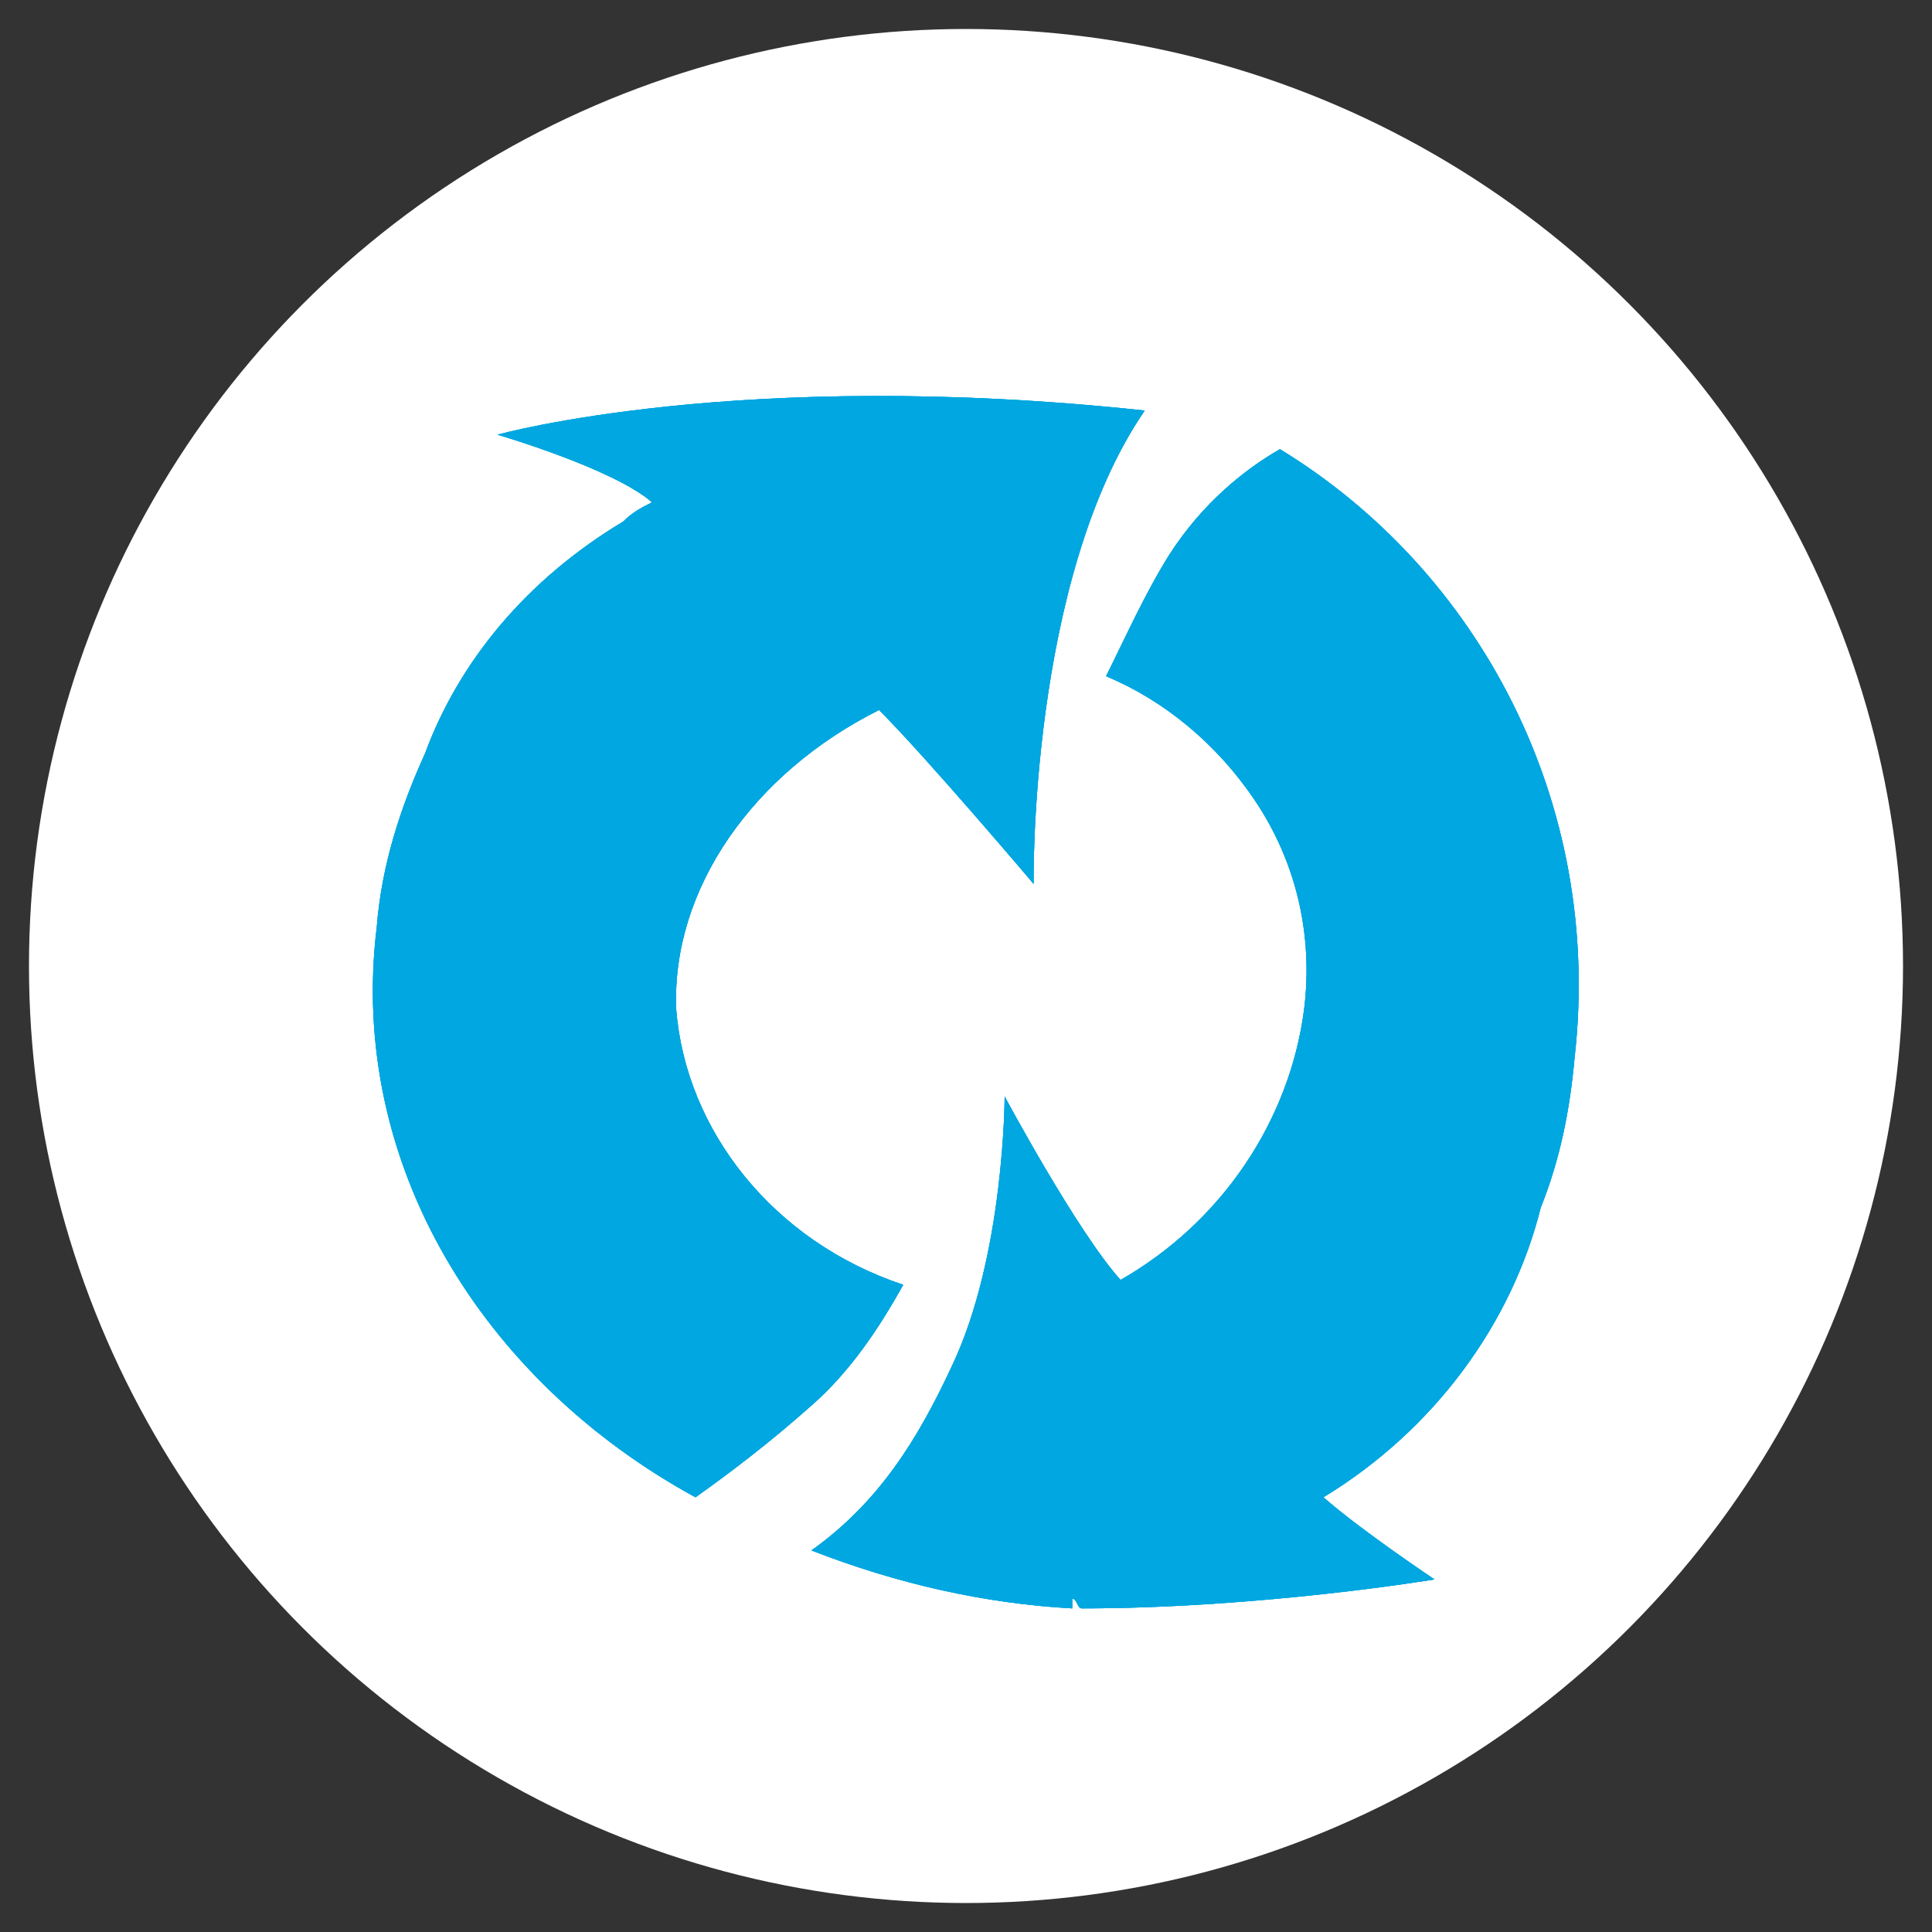 <svg xmlns="http://www.w3.org/2000/svg" xmlns:xlink="http://www.w3.org/1999/xlink" viewBox="1184 824 80 80"><rect x="1184" y="824" width="80" height="80" fill="#333333" stroke="none"/><path fill="none" d="M1184 824h80v80h-80z"/><circle fill="#FFF" cx="1224" cy="864" r="38.8"/><path fill="#00A7E0" d="M1220.4 853.4c2 2 6.4 7.2 6.4 7.2s-.2-12.6 4.6-19.6c-16.8-1.8-26.8 1-26.8 1s4.8 1.4 6.4 2.8c-.4.2-.8.4-1.2.8-4 2.4-6.8 5.8-8.2 9.6-1 2.2-1.8 4.6-2 7.2-1.2 9.8 4.4 18.8 13.2 23.6 1.4-1 3-2.2 4.8-3.8 1.6-1.4 2.8-3.2 3.8-5-5.4-1.8-9-6.4-9.4-11.4-.2-5 3.2-9.8 8.4-12.4zm16.6-10.8c-1.4.8-3.2 2.2-4.6 4.4-1 1.6-1.8 3.4-2.6 5 2.4 1 4.6 2.8 6.2 5.2 1.6 2.4 2.4 5.4 2 8.6-.6 4.6-3.4 8.8-7.6 11.2-1.8-2-4.8-7.6-4.8-7.6s0 6.6-2.2 11.2c-1.4 3-3 5.6-5.8 7.6 3.6 1.4 7.2 2.2 10.8 2.4v-.4c.2 0 .2.4.4.4 7.4 0 14.6-1.2 14.6-1.2s-3-2-4.6-3.4c4.6-2.8 7.8-7.2 9-12 .8-2 1.2-4 1.4-6.2 1.2-10.6-4-20.2-12.2-25.2 0 0 8.2 5 0 0z"/><defs><path id="a" d="M1220.4 853.4c2 2 6.4 7.2 6.4 7.2s-.2-12.6 4.6-19.6c-16.8-1.8-26.8 1-26.8 1s4.8 1.4 6.4 2.8c-.4.2-.8.4-1.2.8-4 2.4-6.8 5.8-8.2 9.6-1 2.2-1.8 4.6-2 7.2-1.2 9.8 4.4 18.8 13.2 23.6 1.4-1 3-2.2 4.8-3.8 1.6-1.4 2.8-3.2 3.8-5-5.4-1.8-9-6.4-9.4-11.4-.2-5 3.2-9.8 8.4-12.4zm16.6-10.8c-1.4.8-3.2 2.2-4.6 4.4-1 1.6-1.8 3.4-2.6 5 2.4 1 4.6 2.8 6.2 5.2 1.6 2.4 2.4 5.4 2 8.6-.6 4.6-3.4 8.8-7.6 11.2-1.8-2-4.8-7.6-4.8-7.6s0 6.6-2.2 11.2c-1.4 3-3 5.6-5.8 7.6 3.6 1.4 7.2 2.2 10.8 2.4v-.4c.2 0 .2.4.4.4 7.4 0 14.6-1.2 14.6-1.2s-3-2-4.6-3.4c4.6-2.8 7.8-7.2 9-12 .8-2 1.2-4 1.4-6.2 1.2-10.6-4-20.2-12.2-25.2 0 0 8.2 5 0 0z"/></defs><clipPath id="b"><use xlink:href="#a" overflow="visible"/></clipPath><g clip-path="url(#b)"><path fill="#00A7E0" d="M1197.6 837.2h54v56h-54z"/><defs><path id="c" d="M1197.6 837.2h54v56h-54z"/></defs><clipPath id="d"><use xlink:href="#c" overflow="visible"/></clipPath><path clip-path="url(#d)" fill="#00A7E0" d="M1188 829h72.6v72.6H1188z"/></g></svg>